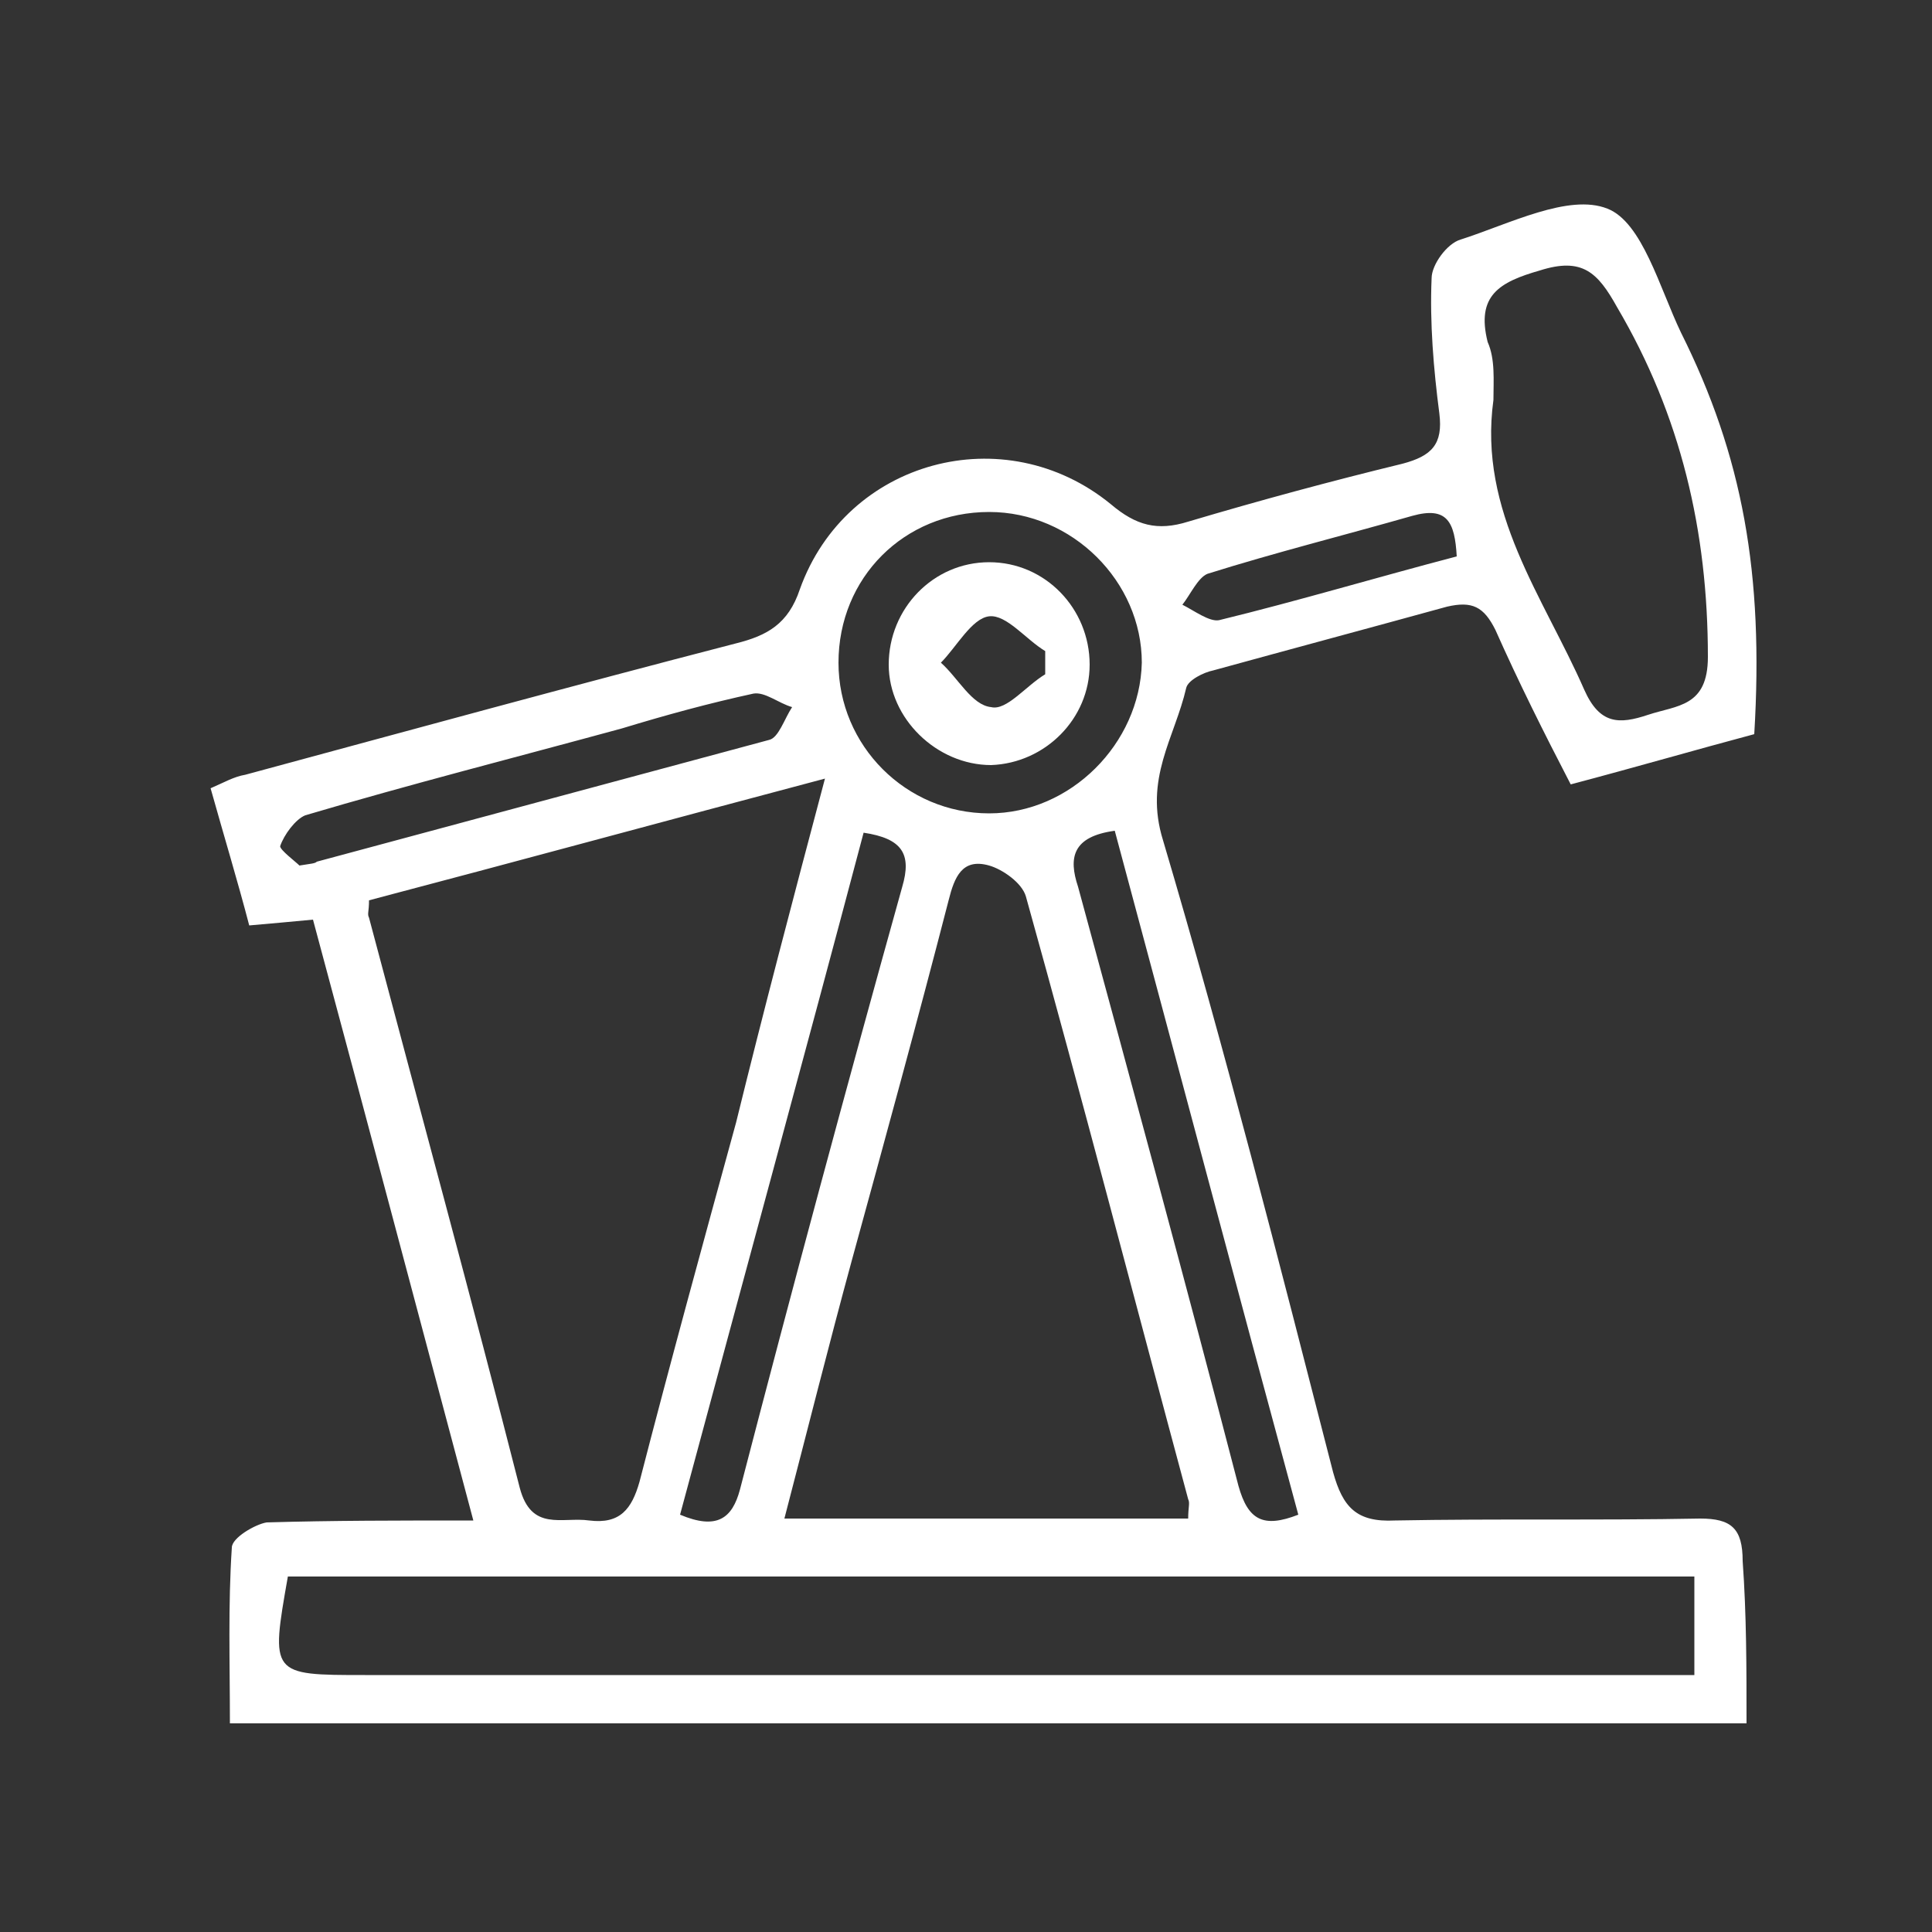 <?xml version="1.0" encoding="utf-8"?>
<!-- Generator: Adobe Illustrator 25.0.1, SVG Export Plug-In . SVG Version: 6.00 Build 0)  -->
<svg version="1.1" id="Layer_1" xmlns="http://www.w3.org/2000/svg" xmlns:xlink="http://www.w3.org/1999/xlink" x="0px" y="0px"
	 viewBox="0 0 100 100" style="enable-background:new 0 0 100 100;" xml:space="preserve">
<rect x="0" y="0" width="100" height="100" fill="#333333" stroke="none"/>
<style type="text/css">
	.st0{fill:#FFFFFF;}
</style>
<path class="st0" d="M90.4,89.2c-26.3,0-52.2,0-78.5,0c0-3.1-0.1-6.1,0.1-9.1c0-0.5,1.2-1.2,1.8-1.3c3.4-0.1,6.8-0.1,10.7-0.1
	c-2.8-10.5-5.5-20.7-8.3-31.1c-1.1,0.1-2.1,0.2-3.3,0.3c-0.6-2.3-1.3-4.6-2-7.1c0.7-0.3,1.2-0.6,1.8-0.7c8.5-2.3,16.9-4.6,25.4-6.8
	c1.6-0.4,2.7-1,3.3-2.8c2.4-6.7,10.6-8.9,16.1-4.4c1.3,1.1,2.4,1.4,4,0.9c3.7-1.1,7.4-2.1,11.1-3c1.5-0.4,2.1-1,1.9-2.6
	c-0.3-2.3-0.5-4.7-0.4-7c0-0.7,0.8-1.8,1.5-2c2.5-0.8,5.6-2.4,7.6-1.6c1.8,0.7,2.7,4.1,3.8,6.4c3.2,6.4,4.3,12.5,3.8,20.8
	c-3,0.8-6.1,1.7-9.5,2.6c-1.4-2.7-2.7-5.3-3.9-8c-0.6-1.2-1.2-1.5-2.5-1.2c-4,1.1-8.1,2.2-12.1,3.3c-0.5,0.1-1.3,0.5-1.4,0.9
	c-0.6,2.6-2.2,4.7-1.2,7.9c3.2,10.8,6,21.8,8.8,32.7c0.5,1.8,1.2,2.6,3.2,2.5c5.3-0.1,10.5,0,15.8-0.1c1.6,0,2.2,0.5,2.2,2.2
	C90.4,83.6,90.4,86.3,90.4,89.2z M42.7,40.3c-8.3,2.2-16,4.3-23.6,6.3c0,0.6-0.1,0.7,0,0.9c2.6,9.8,5.3,19.7,7.8,29.5
	c0.6,2.3,2.2,1.5,3.6,1.7c1.6,0.2,2.2-0.6,2.6-2c1.6-6.2,3.3-12.4,5-18.6C39.5,52.4,41,46.7,42.7,40.3z M61.5,78.6
	c0-0.6,0.1-0.8,0-1c-2.8-10.4-5.5-20.8-8.4-31.2c-0.2-0.7-1.2-1.4-1.9-1.6c-1.4-0.4-1.8,0.6-2.1,1.8c-1.6,6.2-3.3,12.4-5,18.6
	c-1.2,4.4-2.3,8.8-3.5,13.4C47.8,78.6,54.6,78.6,61.5,78.6z M87.7,81.6c-24.4,0-48.6,0-72.8,0c-0.9,5.1-0.9,5.1,4,5.1
	c21.8,0,43.7,0,65.5,0c1.1,0,2.1,0,3.3,0C87.7,84.8,87.7,83.3,87.7,81.6z M77.3,20.7c-0.8,5.8,2.6,10.2,4.7,15
	c0.8,1.8,1.8,1.8,3.3,1.3c1.5-0.5,3.1-0.4,3.1-3c0-6.5-1.4-12.5-4.7-18.1c-1-1.8-1.8-2.6-4-1.9c-2.1,0.6-3.3,1.3-2.7,3.7
	C77.4,18.6,77.3,19.7,77.3,20.7z M51.2,26.5c-4.4,0-7.8,3.4-7.8,7.8c0,4.3,3.5,7.8,7.8,7.8c4.2,0,7.8-3.6,7.9-7.8
	C59.1,30.1,55.5,26.5,51.2,26.5z M57.7,43c-2.2,0.3-2.4,1.4-1.9,2.9c2.8,10.3,5.6,20.6,8.3,31c0.5,1.8,1.3,2.2,3.1,1.5
	C64,66.6,60.9,54.9,57.7,43z M35.2,78.4c1.9,0.8,2.7,0.2,3.1-1.3c2.7-10.4,5.5-20.8,8.4-31.2c0.5-1.7,0-2.5-2-2.8
	C41.6,54.8,38.4,66.5,35.2,78.4z M15.5,44.8c0.6-0.1,0.8-0.1,0.9-0.2c7.8-2.1,15.6-4.2,23.4-6.3c0.5-0.1,0.8-1.1,1.2-1.7
	c-0.7-0.2-1.4-0.8-2-0.7c-2.3,0.5-4.5,1.1-6.8,1.8c-5.5,1.5-11,2.9-16.4,4.5c-0.5,0.2-1.1,1-1.3,1.6C14.5,44,15.3,44.6,15.5,44.8z
	 M75.4,28.8c-0.1-1.8-0.5-2.6-2.3-2.1c-3.5,1-7.1,1.9-10.6,3c-0.5,0.2-0.9,1.1-1.3,1.6c0.6,0.3,1.4,0.9,1.9,0.8
	C67.2,31.1,71.2,29.9,75.4,28.8z"/>
<path class="st0" d="M46,34.4c0-2.9,2.3-5.3,5.2-5.3c2.9,0,5.2,2.4,5.2,5.3c0,2.8-2.3,5.1-5.1,5.2C48.5,39.6,46,37.2,46,34.4z
	 M54.1,34.9c0-0.4,0-0.8,0-1.2c-1-0.6-2-1.9-2.9-1.8c-0.9,0.1-1.7,1.6-2.5,2.4c0.9,0.8,1.6,2.2,2.6,2.3
	C52.1,36.8,53.1,35.5,54.1,34.9z"/>
</svg>
